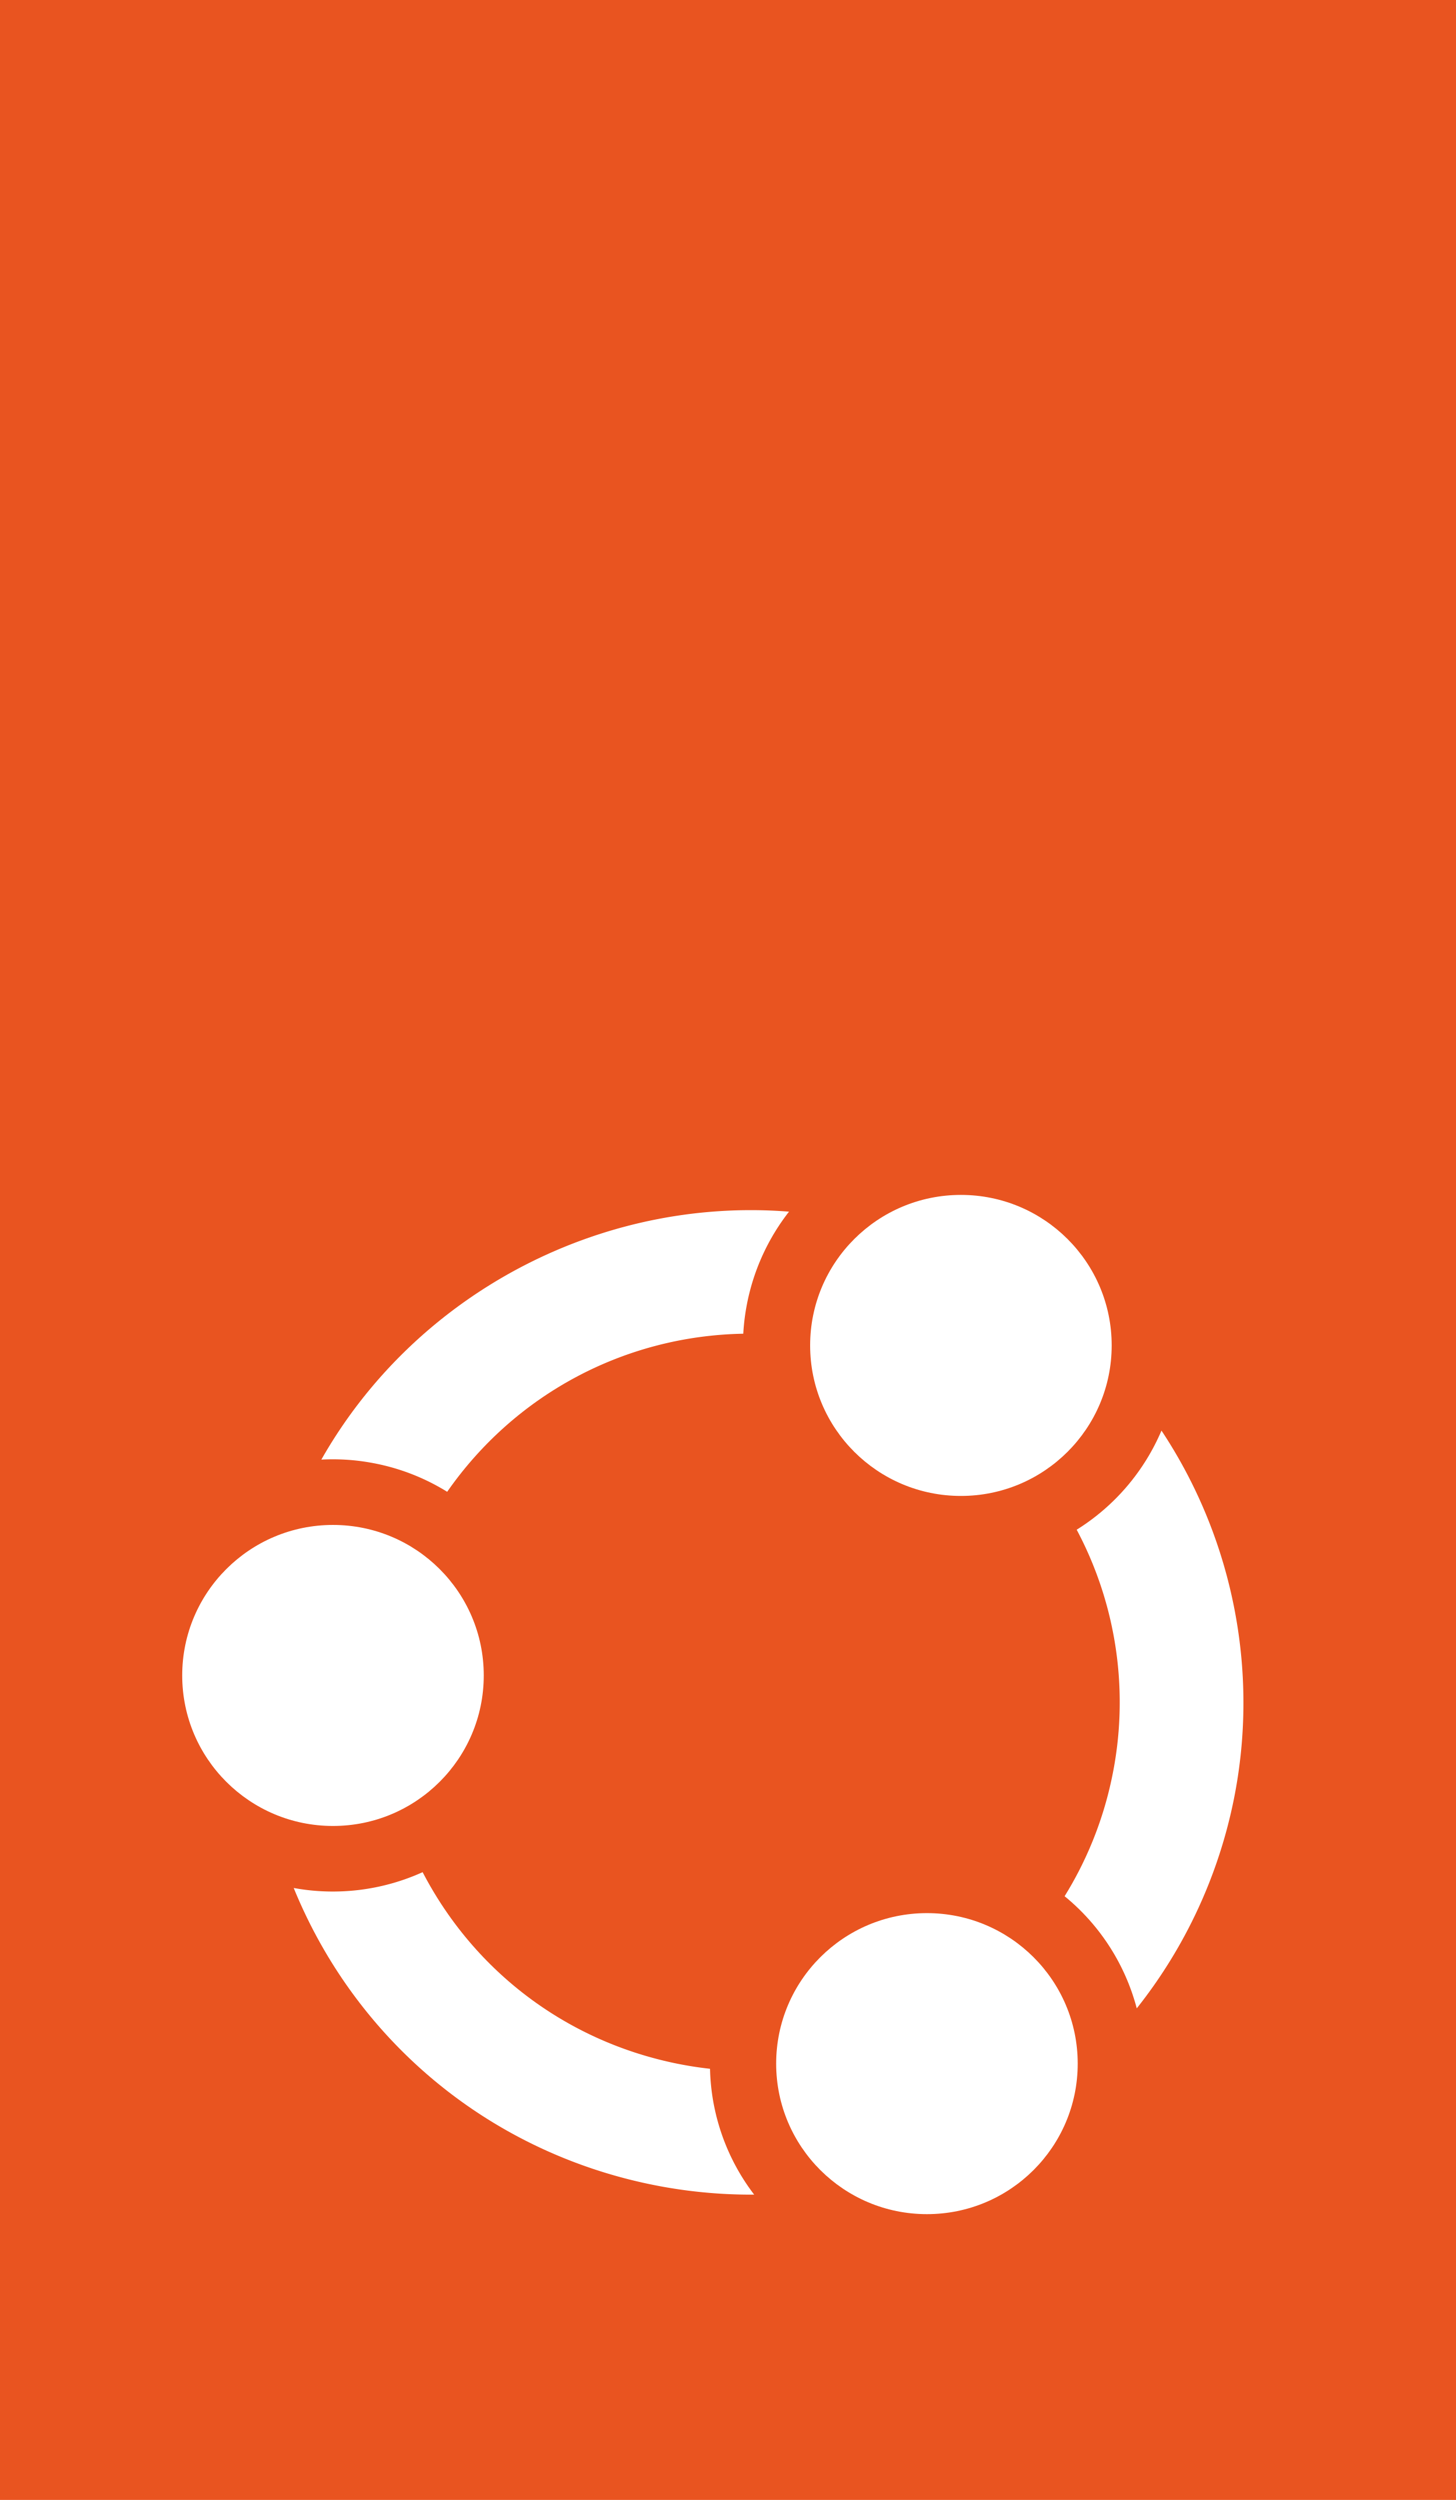 <svg xmlns="http://www.w3.org/2000/svg" id="Logos_-_Light_Theme" width="233" height="400" data-name="Logos - Light Theme" version="1.1"><defs id="defs4"><style id="style2">.cls-4{stroke-width:0;fill:#fff}</style></defs><g id="Tags-3" data-name="Tags"><g id="g24"><g id="g20"><path id="rect6" d="M0 0h233v400H0z" style="fill:#e95420;stroke-width:0"/><ellipse id="ellipse8" cx="53.287" cy="268.082" class="cls-4" rx="24.128" ry="24.083"/><ellipse id="ellipse10" cx="153.772" cy="215.276" class="cls-4" rx="24.128" ry="24.083"/><path id="path12" d="M107.704 330.061c-17.38-3.717-31.906-14.798-40.072-30.504a34.8 34.8 0 0 1-20.63 2.531c9.882 24.215 30.834 41.806 56.552 47.306a79.6 79.6 0 0 0 17.134 1.76 34.4 34.4 0 0 1-7.065-20.135 60 60 0 0 1-5.919-.958" class="cls-4"/><ellipse id="ellipse14" cx="148.336" cy="330.194" class="cls-4" rx="24.128" ry="24.083"/><path id="path16" d="M181.912 321.349a78.9 78.9 0 0 0 15.331-32.462c4.44-20.682.294-42.38-11.375-59.984a34.73 34.73 0 0 1-13.568 15.86 58.8 58.8 0 0 1 5.573 39.981 58.7 58.7 0 0 1-7.507 18.662 34.53 34.53 0 0 1 11.546 17.943" class="cls-4"/><path id="path18" d="M51.425 233.546q.918-.05 1.838-.05c2.436 0 4.872.259 7.283.774a34.5 34.5 0 0 1 11.015 4.427c10.863-15.595 28.39-24.952 47.384-25.294.1-1.818.344-3.636.727-5.421a34.8 34.8 0 0 1 6.593-14.11c-30.342-2.398-59.825 13.23-74.84 39.674" class="cls-4"/></g><path id="rect22" d="M27.745 188.844h177.568v177.231H27.745z" style="stroke-width:0;fill:none"/></g></g></svg>